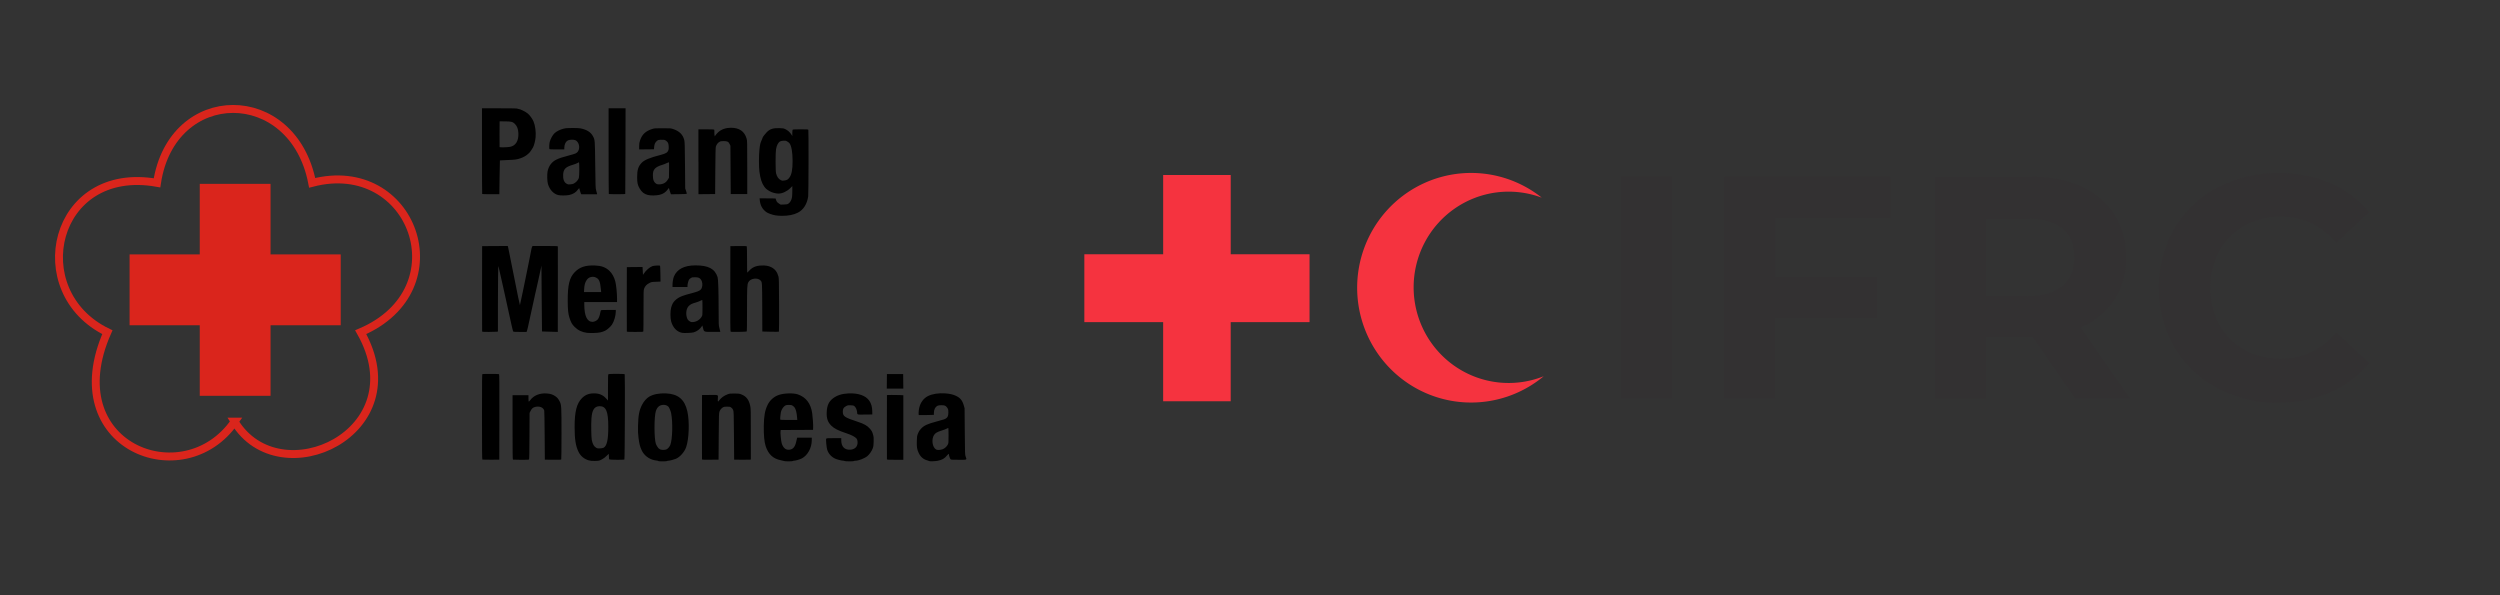 <?xml version="1.0" encoding="UTF-8" standalone="no"?>
<svg
   width="147mm"
   height="35mm"
   viewBox="0 0 147 35"
   version="1.1"
   id="svg8"
   inkscape:version="1.1.1 (3bf5ae0d25, 2021-09-20)"
   sodipodi:docname="PMI-IFRC-trans.svg"
   xmlns:inkscape="http://www.inkscape.org/namespaces/inkscape"
   xmlns:sodipodi="http://sodipodi.sourceforge.net/DTD/sodipodi-0.dtd"
   xmlns="http://www.w3.org/2000/svg"
   xmlns:svg="http://www.w3.org/2000/svg"
   xmlns:rdf="http://www.w3.org/1999/02/22-rdf-syntax-ns#"
   xmlns:cc="http://creativecommons.org/ns#"
   xmlns:dc="http://purl.org/dc/elements/1.1/">
  <rect x="0" y="0" width="147" height="35" fill="#333333" stroke="none"/>
  <defs
     id="defs2">
    <style
       id="style847">.cls-1{fill:none;}.cls-2{fill:#fff;}.cls-3{fill:#f5333f;}.cls-4{clip-path:url(#clip-path);}.cls-5{fill:#333132;}</style>
    <clipPath
       transform="translate(-94.73 -93.38)"
       id="clip-path">
      <rect
         id="rect849"
         height="380.21"
         width="841.89"
         class="cls-1"
         x="0"
         y="0" />
    </clipPath>
  </defs>
  <sodipodi:namedview
     id="base"
     pagecolor="#ffffff"
     bordercolor="#666666"
     borderopacity="1.0"
     inkscape:pageopacity="0.0"
     inkscape:pageshadow="2"
     inkscape:zoom="1.4142136"
     inkscape:cx="286.0247"
     inkscape:cy="-43.487067"
     inkscape:document-units="mm"
     inkscape:current-layer="g951"
     inkscape:document-rotation="0"
     showgrid="false"
     inkscape:window-width="1920"
     inkscape:window-height="1017"
     inkscape:window-x="-8"
     inkscape:window-y="-8"
     inkscape:window-maximized="1"
     inkscape:pagecheckerboard="0">
    <inkscape:grid
       type="xygrid"
       id="grid917" />
  </sodipodi:namedview>
  <g
     inkscape:label="Layer 1"
     inkscape:groupmode="layer"
     id="layer1">
    <g
       id="g951"
       transform="translate(-24.438,10.994)"
       inkscape:export-xdpi="300"
       inkscape:export-ydpi="300">
      <g
         id="g1000"
         transform="matrix(0.923,0,0,0.928,0.31,-25.499)">
        <g
           transform="translate(40.177,2.534)"
           id="g974">
          <path
             id="path4485-2"
             d="m 0.909,39.814 c -3.256,4.662 -11.314,1.546 -8.105,-5.669 -5.294,-2.553 -3.467,-10.635 3.162,-9.464 0.96,-6.231 8.667,-6.254 9.885,0 6.418,-1.663 9.487,6.746 3.092,9.464 3.607,6.348 -5.153,10.377 -8.035,5.669 z"
             inkscape:connector-curvature="0"
             style="fill:#ffffff;fill-opacity:0;stroke:#da251c;stroke-width:0.503;stroke-miterlimit:4;stroke-dasharray:none;stroke-opacity:1" />
          <path
             id="path964"
             style="fill:#da251c;fill-opacity:1;stroke:none;stroke-width:0.195;stroke-opacity:1"
             d="m -1.311,24.746 v 2.235 2.235 h -2.235 -2.235 v 2.245 2.245 h 2.235 2.235 v 2.235 2.235 H 0.944 3.199 v -2.235 -2.235 h 2.235 2.235 V 31.461 29.216 H 5.434 3.199 V 26.981 24.746 H 0.944 Z"
             sodipodi:nodetypes="ccccccccccccccccccccccccc" />
        </g>
        <path
           sodipodi:nodetypes="csssssssssssccsccsssssssscssccscssssccccsscssccccsccccsssssssscsccssscscssscsssssccccssscsssssssscccccscssssccssscsccsssscssssssscccssccssscccscssscssccssssscccsccsscscsscsscccccccscccsscsssccscccssccsccccsccscsccsccccccssscsscccccsccccccsccccccccccccsscsssscccccssssscssscccssssscccscscssssscssscccsccscsccsscsscccscssssscccscccssssssssscscssccscccsssssssscscsscscccccccscccccsssccsssscscccccsccscssscccccssscccccsscccsscccsccssssscsssscscscsccsccccscssssscscccssssssssscsccssccssscccccsssscccsssccsscccssssssccsscccscsccsscscscsscsscccscssssscsccsscsccssssssscsscssscssccccccsscccccsssccsccccsscsccccccsccssccccc"
           style="fill:#000000;stroke-width:0.02"
           d="m 68.072,44.843 c 0,-0.011 -0.018,-0.02 -0.041,-0.02 -0.022,0 -0.109,-0.014 -0.194,-0.031 -0.36,-0.072 -0.671,-0.313 -0.82,-0.636 -0.109,-0.236 -0.152,-0.405 -0.199,-0.784 -0.034,-0.269 -0.039,-0.403 -0.032,-0.745 0.015,-0.677 0.075,-0.994 0.257,-1.348 0.111,-0.216 0.29,-0.418 0.454,-0.514 0.264,-0.154 0.636,-0.226 1.071,-0.208 0.769,0.032 1.189,0.381 1.36,1.132 0.147,0.648 0.109,1.757 -0.078,2.28 -0.113,0.315 -0.404,0.636 -0.671,0.739 -0.14,0.054 -0.387,0.115 -0.466,0.115 -0.035,0 -0.069,0.009 -0.076,0.02 -0.007,0.012 -0.126,0.02 -0.289,0.02 -0.171,0 -0.277,-0.008 -0.277,-0.02 z m 0.55,-0.752 c 0.073,-0.038 0.176,-0.161 0.218,-0.261 0.141,-0.338 0.171,-1.455 0.054,-2.025 -0.028,-0.138 -0.122,-0.358 -0.173,-0.408 -0.081,-0.078 -0.185,-0.116 -0.315,-0.114 -0.239,0.004 -0.395,0.129 -0.482,0.388 -0.117,0.351 -0.117,1.75 -2e-4,2.084 0.032,0.091 0.162,0.294 0.189,0.294 0.009,0 0.028,0.012 0.043,0.027 0.076,0.076 0.333,0.085 0.466,0.016 z m 7.477,0.753 c -0.016,-0.009 -0.108,-0.031 -0.204,-0.049 -0.498,-0.094 -0.801,-0.371 -0.977,-0.894 -0.086,-0.255 -0.129,-0.711 -0.12,-1.273 0.01,-0.645 0.071,-0.985 0.24,-1.336 0.146,-0.303 0.407,-0.534 0.723,-0.64 0.336,-0.113 0.923,-0.129 1.205,-0.033 0.524,0.179 0.829,0.579 0.918,1.205 0.034,0.236 0.067,0.731 0.059,0.894 l -0.007,0.149 -1.028,0.005 -1.028,0.005 -0.013,0.054 c -0.023,0.091 0.028,0.641 0.072,0.785 0.084,0.27 0.234,0.412 0.437,0.412 0.258,-2.38e-4 0.411,-0.159 0.487,-0.506 0.019,-0.087 0.041,-0.181 0.049,-0.209 l 0.014,-0.05 h 0.465 0.465 l -0.002,0.179 c -0.005,0.473 -0.259,0.932 -0.625,1.131 -0.111,0.061 -0.413,0.15 -0.509,0.15 -0.035,1.99e-4 -0.069,0.009 -0.076,0.02 -0.015,0.024 -0.503,0.025 -0.546,0.001 z m 0.822,-2.738 c -0.027,-0.343 -0.081,-0.557 -0.17,-0.67 -0.023,-0.029 -0.076,-0.074 -0.118,-0.101 -0.065,-0.041 -0.101,-0.048 -0.237,-0.048 -0.183,0 -0.235,0.02 -0.338,0.132 -0.087,0.094 -0.152,0.225 -0.176,0.355 -0.028,0.15 -0.048,0.421 -0.033,0.445 0.009,0.014 0.191,0.021 0.548,0.021 h 0.535 z m 3.021,2.735 c -0.006,-0.01 -0.035,-0.018 -0.065,-0.018 -0.116,-4.75e-4 -0.426,-0.079 -0.547,-0.139 -0.248,-0.122 -0.424,-0.326 -0.498,-0.577 -0.017,-0.059 -0.042,-0.23 -0.055,-0.38 -0.019,-0.222 -0.018,-0.279 0.003,-0.304 0.022,-0.027 0.092,-0.031 0.49,-0.031 h 0.464 v 0.146 c 0,0.388 0.208,0.604 0.566,0.586 0.264,-0.013 0.438,-0.154 0.468,-0.379 0.017,-0.122 -0.009,-0.266 -0.057,-0.323 -0.098,-0.115 -0.316,-0.229 -0.65,-0.338 -0.516,-0.169 -0.779,-0.301 -0.965,-0.486 -0.227,-0.226 -0.309,-0.468 -0.289,-0.865 0.02,-0.417 0.135,-0.662 0.405,-0.866 0.251,-0.19 0.569,-0.291 0.969,-0.309 0.32,-0.014 0.577,0.015 0.815,0.095 0.464,0.155 0.705,0.502 0.712,1.026 l 0.003,0.213 -0.47,0.005 c -0.534,0.006 -0.481,0.026 -0.503,-0.185 -0.015,-0.138 -0.091,-0.293 -0.175,-0.355 -0.045,-0.033 -0.092,-0.043 -0.232,-0.048 -0.166,-0.006 -0.183,-0.003 -0.294,0.056 -0.157,0.083 -0.208,0.172 -0.205,0.352 0.004,0.292 0.111,0.364 0.936,0.633 0.421,0.137 0.616,0.246 0.787,0.441 0.125,0.142 0.154,0.198 0.208,0.394 0.036,0.133 0.041,0.193 0.034,0.434 -0.007,0.237 -0.016,0.302 -0.06,0.424 -0.058,0.162 -0.207,0.375 -0.338,0.485 -0.176,0.146 -0.562,0.295 -0.764,0.295 -0.046,0 -0.089,0.009 -0.096,0.021 -0.016,0.026 -0.581,0.023 -0.597,-0.003 z m 5.405,0.007 c -0.011,-0.009 -0.062,-0.028 -0.114,-0.041 -0.263,-0.066 -0.446,-0.221 -0.57,-0.484 -0.104,-0.221 -0.127,-0.368 -0.116,-0.748 0.009,-0.293 0.013,-0.321 0.074,-0.477 0.051,-0.13 0.091,-0.193 0.185,-0.294 0.202,-0.216 0.401,-0.308 1.028,-0.475 0.469,-0.125 0.503,-0.137 0.593,-0.203 0.095,-0.07 0.128,-0.162 0.13,-0.362 0.001,-0.137 -0.006,-0.184 -0.041,-0.248 -0.052,-0.096 -0.116,-0.159 -0.194,-0.188 -0.093,-0.035 -0.375,-0.029 -0.45,0.01 -0.152,0.079 -0.237,0.242 -0.237,0.457 v 0.122 l -0.47,0.012 c -0.258,0.007 -0.478,0.008 -0.487,0.002 -0.031,-0.019 -0.017,-0.294 0.024,-0.464 0.082,-0.341 0.281,-0.605 0.561,-0.743 0.273,-0.135 0.674,-0.197 1.088,-0.168 0.294,0.021 0.487,0.063 0.673,0.148 0.284,0.129 0.421,0.291 0.512,0.603 l 0.055,0.189 0.012,1.47 c 0.012,1.45 0.013,1.472 0.056,1.594 0.079,0.222 0.117,0.204 -0.442,0.204 -0.466,0 -0.488,-0.002 -0.524,-0.041 -0.037,-0.039 -0.102,-0.234 -0.102,-0.303 0,-0.057 -0.032,-0.038 -0.122,0.073 -0.158,0.194 -0.305,0.277 -0.586,0.333 -0.15,0.03 -0.508,0.045 -0.534,0.023 z m 0.844,-0.754 c 0.129,-0.047 0.267,-0.169 0.326,-0.288 0.051,-0.102 0.051,-0.108 0.051,-0.572 0,-0.258 -0.006,-0.475 -0.013,-0.482 -0.007,-0.007 -0.049,0.009 -0.094,0.034 -0.045,0.026 -0.199,0.083 -0.341,0.128 -0.281,0.088 -0.394,0.153 -0.474,0.276 -0.184,0.279 -0.11,0.789 0.133,0.924 0.076,0.042 0.268,0.033 0.412,-0.019 z m -22.525,0.711 c -0.302,-0.082 -0.535,-0.272 -0.671,-0.547 -0.181,-0.368 -0.248,-0.792 -0.248,-1.579 -2e-4,-0.966 0.131,-1.481 0.464,-1.818 0.235,-0.238 0.495,-0.326 0.887,-0.302 0.277,0.018 0.498,0.132 0.693,0.357 l 0.082,0.096 V 40.186 c 0,-0.795 0.001,-0.826 0.038,-0.846 0.058,-0.031 1.008,-0.028 1.027,0.004 0.026,0.043 0.007,5.387 -0.02,5.404 -0.041,0.026 -0.936,0.018 -0.963,-0.009 -0.015,-0.015 -0.024,-0.087 -0.024,-0.189 0,-0.091 -0.004,-0.165 -0.01,-0.165 -0.005,0 -0.07,0.061 -0.144,0.136 -0.099,0.1 -0.179,0.159 -0.303,0.222 -0.168,0.085 -0.17,0.085 -0.417,0.092 -0.201,0.006 -0.276,-4.75e-4 -0.392,-0.032 z m 0.922,-0.802 c 0.215,-0.111 0.304,-0.499 0.304,-1.325 0,-0.977 -0.139,-1.309 -0.547,-1.311 -0.181,-7.13e-4 -0.318,0.074 -0.393,0.215 -0.08,0.149 -0.108,0.271 -0.134,0.579 -0.026,0.303 -0.012,1.184 0.021,1.341 0.059,0.283 0.14,0.422 0.298,0.508 0.058,0.032 0.099,0.037 0.231,0.031 0.091,-0.005 0.186,-0.021 0.22,-0.039 z m -7.717,0.748 c -0.02,-0.008 -0.025,-0.569 -0.025,-2.708 0,-2.442 0.003,-2.699 0.031,-2.71 0.047,-0.018 1.028,-0.014 1.056,0.004 0.02,0.013 0.024,0.569 0.02,2.717 l -0.005,2.701 -0.526,0.004 c -0.29,0.002 -0.538,-9.51e-4 -0.551,-0.007 z m 1.947,-2e-4 c -0.02,-0.008 -0.025,-0.436 -0.025,-2.045 v -2.035 h 0.507 0.507 v 0.198 c 0,0.109 0.008,0.203 0.018,0.209 0.01,0.006 0.05,-0.033 0.089,-0.086 0.224,-0.305 0.604,-0.461 1.05,-0.432 0.237,0.015 0.4,0.067 0.554,0.176 0.13,0.091 0.185,0.156 0.274,0.326 0.116,0.221 0.12,0.296 0.12,2.064 -1.99e-4,0.874 -0.007,1.601 -0.016,1.615 -0.012,0.019 -0.132,0.024 -0.531,0.02 l -0.515,-0.005 -0.011,-1.53 c -0.006,-0.841 -0.018,-1.553 -0.027,-1.582 -0.059,-0.202 -0.307,-0.3 -0.581,-0.229 -0.139,0.036 -0.213,0.1 -0.289,0.251 l -0.065,0.129 -0.006,1.46 c -0.004,1.003 -0.013,1.468 -0.027,1.486 -0.016,0.02 -0.133,0.025 -0.511,0.024 -0.269,-9.51e-4 -0.5,-0.006 -0.514,-0.012 z m 12.044,-0.011 c -0.005,-0.014 -0.007,-0.937 -0.004,-2.052 l 0.005,-2.027 0.487,-0.005 c 0.574,-0.006 0.541,-0.02 0.523,0.215 -0.016,0.213 -0.001,0.244 0.07,0.146 0.129,-0.177 0.322,-0.319 0.548,-0.402 0.129,-0.048 0.165,-0.052 0.439,-0.051 0.287,9.51e-4 0.304,0.003 0.458,0.064 0.298,0.118 0.468,0.342 0.546,0.72 0.037,0.177 0.039,0.279 0.039,1.792 l 2.37e-4,1.604 -0.045,0.011 c -0.025,0.006 -0.264,0.008 -0.531,0.005 l -0.487,-0.006 -0.012,-1.52 c -0.012,-1.426 -0.015,-1.526 -0.05,-1.619 -0.027,-0.072 -0.061,-0.115 -0.123,-0.159 -0.081,-0.057 -0.097,-0.06 -0.268,-0.06 -0.135,1.99e-4 -0.199,0.009 -0.246,0.035 -0.102,0.055 -0.196,0.165 -0.236,0.278 -0.035,0.098 -0.038,0.194 -0.048,1.575 l -0.01,1.47 -0.522,0.005 c -0.407,0.004 -0.524,-2.38e-4 -0.532,-0.02 z m 11.781,-2.38e-4 c -0.005,-0.014 -0.007,-0.937 -0.004,-2.051 l 0.005,-2.027 0.298,-0.006 c 0.164,-0.003 0.399,-2.38e-4 0.522,0.007 l 0.224,0.013 v 2.044 2.044 h -0.517 c -0.395,0 -0.519,-0.006 -0.527,-0.025 z m -0.005,-4.947 0.005,-0.462 h 0.517 0.517 l 0.005,0.462 0.005,0.462 h -0.527 -0.527 z m -19.107,-3.074 c -0.312,-0.038 -0.569,-0.161 -0.786,-0.377 -0.167,-0.166 -0.231,-0.28 -0.332,-0.597 -0.076,-0.239 -0.103,-0.501 -0.105,-1.043 -0.005,-1.013 0.108,-1.477 0.445,-1.825 0.313,-0.323 0.688,-0.448 1.284,-0.425 0.421,0.016 0.677,0.109 0.924,0.335 0.169,0.155 0.311,0.41 0.381,0.687 0.056,0.22 0.107,0.733 0.108,1.074 l 2e-4,0.224 H 64.406 63.363 l 7.13e-4,0.174 c 0.003,0.707 0.182,1.078 0.523,1.078 0.113,0 0.263,-0.071 0.337,-0.158 0.064,-0.076 0.125,-0.237 0.156,-0.412 0.013,-0.074 0.032,-0.146 0.043,-0.16 0.014,-0.019 0.135,-0.025 0.483,-0.025 h 0.464 v 0.107 c 0,0.253 -0.111,0.628 -0.244,0.825 -0.089,0.132 -0.306,0.324 -0.436,0.385 -0.214,0.101 -0.379,0.134 -0.711,0.143 -0.169,0.004 -0.371,0 -0.447,-0.009 z m 0.894,-2.717 c -0.05,-0.527 -0.109,-0.679 -0.301,-0.777 -0.111,-0.057 -0.206,-0.069 -0.335,-0.042 -0.142,0.03 -0.244,0.117 -0.326,0.28 -0.068,0.136 -0.094,0.256 -0.109,0.499 l -0.01,0.174 h 0.547 0.547 z m 5.172,2.718 c -0.33,-0.061 -0.584,-0.321 -0.698,-0.716 -0.063,-0.217 -0.062,-0.68 4.76e-4,-0.892 0.063,-0.213 0.119,-0.316 0.232,-0.43 0.128,-0.128 0.266,-0.215 0.462,-0.291 0.145,-0.056 0.234,-0.082 0.806,-0.236 0.268,-0.072 0.396,-0.149 0.443,-0.267 0.073,-0.183 0.053,-0.401 -0.05,-0.544 -0.081,-0.111 -0.164,-0.144 -0.375,-0.146 -0.156,-0.001 -0.188,0.004 -0.264,0.049 -0.048,0.028 -0.102,0.076 -0.12,0.107 -0.044,0.075 -0.096,0.281 -0.096,0.381 v 0.082 h -0.477 -0.477 v -0.15 c 0,-0.16 0.042,-0.399 0.09,-0.515 0.194,-0.465 0.661,-0.706 1.37,-0.706 0.834,-2.38e-4 1.24,0.215 1.413,0.752 0.04,0.123 0.063,0.884 0.065,2.101 0.001,0.888 0.003,0.944 0.043,1.093 0.023,0.086 0.047,0.182 0.052,0.212 l 0.01,0.055 h -0.488 c -0.59,0 -0.545,0.022 -0.631,-0.318 l -0.022,-0.089 -0.032,0.05 c -0.122,0.188 -0.317,0.331 -0.528,0.389 -0.122,0.034 -0.602,0.053 -0.73,0.029 z m 0.789,-0.698 c 0.219,-0.04 0.444,-0.233 0.496,-0.425 0.016,-0.058 0.014,-0.946 -0.002,-0.962 -0.004,-0.004 -0.059,0.019 -0.122,0.053 -0.063,0.034 -0.199,0.085 -0.301,0.113 -0.234,0.066 -0.327,0.112 -0.435,0.216 -0.147,0.142 -0.203,0.43 -0.134,0.695 0.038,0.147 0.078,0.206 0.187,0.275 0.098,0.062 0.138,0.067 0.311,0.035 z m -13.532,0.613 c -0.005,-0.014 -0.007,-1.236 -0.004,-2.717 l 0.005,-2.692 0.817,-0.005 0.817,-0.005 0.022,0.085 c 0.012,0.047 0.053,0.246 0.091,0.442 0.038,0.197 0.119,0.599 0.18,0.894 0.061,0.295 0.128,0.626 0.149,0.735 0.154,0.79 0.323,1.601 0.332,1.592 0.008,-0.008 0.06,-0.248 0.185,-0.857 0.054,-0.262 0.148,-0.718 0.209,-1.013 0.061,-0.295 0.133,-0.648 0.16,-0.785 0.026,-0.137 0.075,-0.378 0.107,-0.536 0.032,-0.158 0.065,-0.324 0.072,-0.367 0.007,-0.043 0.026,-0.104 0.042,-0.134 l 0.029,-0.055 h 0.802 c 0.625,0 0.804,0.005 0.809,0.025 0.004,0.014 0.005,1.239 0.002,2.722 l -0.005,2.697 -0.501,-0.013 c -0.276,-0.007 -0.503,-0.014 -0.505,-0.016 -0.002,-0.002 -0.011,-0.941 -0.02,-2.088 l -0.016,-2.085 -0.036,0.179 c -0.02,0.098 -0.09,0.416 -0.155,0.705 -0.065,0.29 -0.132,0.589 -0.149,0.666 -0.017,0.076 -0.044,0.193 -0.061,0.258 -0.016,0.066 -0.037,0.164 -0.047,0.219 -0.009,0.055 -0.103,0.479 -0.208,0.944 -0.105,0.464 -0.199,0.894 -0.21,0.954 -0.011,0.06 -0.033,0.147 -0.05,0.194 l -0.031,0.084 H 59.271 c -0.306,0 -0.418,-0.006 -0.434,-0.025 -0.025,-0.03 -0.107,-0.383 -0.373,-1.604 -0.039,-0.18 -0.102,-0.466 -0.14,-0.636 -0.038,-0.169 -0.1,-0.447 -0.137,-0.616 -0.227,-1.022 -0.285,-1.276 -0.292,-1.284 -0.02,-0.02 -0.034,1.042 -0.034,2.528 v 1.612 l -0.074,0.012 c -0.041,0.007 -0.265,0.012 -0.497,0.013 -0.32,1.98e-4 -0.425,-0.006 -0.432,-0.025 z m 9.219,0 c -0.005,-0.014 -0.007,-0.937 -0.004,-2.051 l 0.005,-2.027 0.5,-0.005 0.5,-0.005 0.014,0.25 0.014,0.25 0.051,-0.076 c 0.149,-0.222 0.377,-0.418 0.56,-0.481 0.084,-0.029 0.438,-0.05 0.469,-0.027 0.015,0.011 0.025,0.175 0.03,0.513 l 0.007,0.497 -0.288,0.011 c -0.282,0.011 -0.291,0.013 -0.43,0.084 -0.166,0.085 -0.268,0.193 -0.325,0.347 -0.038,0.103 -0.04,0.154 -0.04,1.396 0,0.709 -0.005,1.303 -0.012,1.32 -0.011,0.028 -0.076,0.031 -0.527,0.031 -0.394,0 -0.517,-0.006 -0.525,-0.025 z m 6.61,-7.13e-4 c -0.018,-0.022 -0.022,-0.664 -0.019,-2.718 l 0.005,-2.69 0.515,-0.005 c 0.399,-0.004 0.519,4.76e-4 0.531,0.02 0.009,0.014 0.016,0.394 0.016,0.845 1.99e-4,0.451 0.005,0.82 0.012,0.82 0.006,0 0.058,-0.051 0.114,-0.113 0.206,-0.226 0.437,-0.326 0.781,-0.34 0.279,-0.011 0.454,0.018 0.637,0.108 0.233,0.115 0.381,0.304 0.457,0.588 0.03,0.111 0.034,0.304 0.04,1.802 0.004,0.922 -7.13e-4,1.684 -0.01,1.694 -0.009,0.009 -0.251,0.011 -0.537,0.004 l -0.52,-0.013 -0.006,-1.522 c -0.006,-1.621 -0.005,-1.598 -0.103,-1.708 -0.182,-0.205 -0.652,-0.143 -0.78,0.103 -0.079,0.152 -0.086,0.301 -0.086,1.733 0,1.08 -0.005,1.381 -0.025,1.394 -0.014,0.009 -0.244,0.019 -0.513,0.023 -0.405,0.005 -0.492,0.002 -0.512,-0.022 z m 2.874,-7.355 c -0.231,-0.039 -0.509,-0.139 -0.614,-0.221 -0.249,-0.194 -0.37,-0.421 -0.403,-0.758 l -0.01,-0.105 0.51,0.005 0.51,0.005 0.018,0.06 c 0.039,0.132 0.082,0.192 0.191,0.26 l 0.111,0.07 0.212,-0.006 c 0.199,-0.006 0.217,-0.01 0.298,-0.066 0.104,-0.073 0.188,-0.227 0.216,-0.398 0.011,-0.065 0.019,-0.25 0.019,-0.41 l 1.97e-4,-0.292 -0.136,0.134 c -0.208,0.205 -0.505,0.34 -0.748,0.34 -0.176,8.1e-5 -0.432,-0.071 -0.578,-0.161 -0.187,-0.115 -0.224,-0.147 -0.321,-0.276 -0.156,-0.208 -0.253,-0.503 -0.312,-0.953 -0.04,-0.3 -0.04,-1.034 -7.13e-4,-1.385 0.041,-0.367 0.052,-0.412 0.162,-0.657 0.026,-0.058 0.047,-0.113 0.047,-0.122 0,-0.031 0.178,-0.26 0.274,-0.352 0.197,-0.19 0.395,-0.252 0.776,-0.242 0.263,0.007 0.277,0.009 0.409,0.074 0.15,0.074 0.277,0.189 0.369,0.333 l 0.059,0.094 v -0.189 c 0,-0.12 0.009,-0.197 0.024,-0.212 0.017,-0.017 0.157,-0.024 0.504,-0.024 0.42,0 0.482,0.004 0.493,0.031 0.022,0.059 0.014,4.049 -0.009,4.214 -0.068,0.485 -0.302,0.855 -0.658,1.035 -0.276,0.14 -0.612,0.205 -1.039,0.201 -0.12,-9.51e-4 -0.287,-0.013 -0.371,-0.028 z m 0.589,-2.217 c 0.144,-0.027 0.194,-0.059 0.288,-0.186 0.14,-0.189 0.2,-0.504 0.199,-1.046 -2.38e-4,-0.54 -0.072,-0.957 -0.193,-1.117 -0.03,-0.04 -0.102,-0.097 -0.16,-0.126 -0.093,-0.047 -0.121,-0.051 -0.242,-0.041 -0.075,0.006 -0.163,0.025 -0.195,0.042 -0.127,0.066 -0.215,0.232 -0.266,0.502 -0.037,0.197 -0.036,1.367 0.002,1.516 0.056,0.223 0.16,0.371 0.31,0.439 0.094,0.043 0.107,0.044 0.258,0.016 z m -14.447,0.927 c -0.298,-0.072 -0.554,-0.351 -0.656,-0.715 -0.045,-0.161 -0.056,-0.588 -0.02,-0.778 0.065,-0.343 0.267,-0.613 0.563,-0.753 0.199,-0.094 0.357,-0.147 0.782,-0.258 0.191,-0.05 0.383,-0.107 0.427,-0.127 0.116,-0.052 0.185,-0.132 0.221,-0.256 0.068,-0.232 -0.032,-0.499 -0.219,-0.588 -0.097,-0.046 -0.354,-0.043 -0.461,0.006 -0.15,0.068 -0.246,0.253 -0.246,0.472 v 0.106 h -0.466 c -0.351,0 -0.47,-0.006 -0.482,-0.025 -0.023,-0.035 -0.012,-0.323 0.016,-0.441 0.044,-0.184 0.185,-0.443 0.305,-0.557 0.128,-0.122 0.355,-0.236 0.579,-0.291 0.149,-0.036 0.238,-0.043 0.565,-0.044 0.236,-7.13e-4 0.435,0.008 0.51,0.023 0.41,0.083 0.658,0.238 0.799,0.5 0.127,0.237 0.125,0.206 0.144,1.818 0.017,1.394 0.02,1.477 0.059,1.609 0.022,0.076 0.046,0.164 0.051,0.194 l 0.011,0.055 H 63.675 63.169 l -0.032,-0.067 c -0.017,-0.037 -0.045,-0.122 -0.061,-0.191 -0.016,-0.068 -0.033,-0.128 -0.037,-0.132 -0.004,-0.004 -0.033,0.028 -0.064,0.071 -0.136,0.197 -0.319,0.313 -0.574,0.366 -0.185,0.038 -0.552,0.04 -0.702,0.004 z m 0.966,-0.714 c 0.153,-0.068 0.299,-0.219 0.351,-0.365 0.036,-0.101 0.04,-0.998 0.004,-0.998 -0.013,0 -0.056,0.022 -0.094,0.048 -0.039,0.026 -0.169,0.076 -0.288,0.111 -0.468,0.135 -0.603,0.272 -0.622,0.627 -0.016,0.296 0.064,0.494 0.234,0.581 0.078,0.04 0.107,0.044 0.227,0.032 0.076,-0.007 0.161,-0.023 0.189,-0.036 z m 4.751,0.711 c -0.242,-0.065 -0.388,-0.179 -0.523,-0.407 -0.133,-0.225 -0.163,-0.359 -0.163,-0.723 0,-0.457 0.066,-0.672 0.278,-0.9 0.175,-0.189 0.525,-0.335 1.217,-0.51 0.347,-0.088 0.446,-0.151 0.502,-0.321 0.031,-0.093 0.014,-0.357 -0.028,-0.438 -0.045,-0.087 -0.16,-0.181 -0.241,-0.196 -0.038,-0.007 -0.14,-0.01 -0.227,-0.006 -0.141,0.006 -0.166,0.014 -0.234,0.068 -0.115,0.093 -0.169,0.204 -0.183,0.383 l -0.012,0.152 -0.472,0.005 -0.472,0.005 v -0.202 c 0,-0.174 0.009,-0.227 0.062,-0.383 0.127,-0.37 0.355,-0.58 0.772,-0.711 0.14,-0.044 0.179,-0.047 0.666,-0.046 0.508,4.76e-4 0.519,0.001 0.676,0.054 0.394,0.133 0.616,0.357 0.7,0.705 0.027,0.115 0.034,0.348 0.045,1.595 l 0.012,1.46 0.057,0.164 c 0.031,0.09 0.05,0.171 0.042,0.179 -0.008,0.008 -0.236,0.017 -0.508,0.021 l -0.494,0.006 -0.025,-0.046 c -0.014,-0.025 -0.044,-0.116 -0.067,-0.202 l -0.042,-0.156 -0.058,0.076 c -0.159,0.21 -0.303,0.306 -0.54,0.362 -0.216,0.051 -0.571,0.056 -0.74,0.01 z m 1.012,-0.735 c 0.121,-0.064 0.187,-0.126 0.263,-0.251 l 0.065,-0.105 0.007,-0.492 c 0.006,-0.417 0.002,-0.492 -0.022,-0.492 -0.016,0 -0.081,0.028 -0.145,0.062 -0.064,0.034 -0.179,0.079 -0.255,0.1 -0.231,0.064 -0.412,0.158 -0.488,0.253 -0.095,0.12 -0.119,0.204 -0.12,0.423 -0.001,0.291 0.07,0.446 0.247,0.542 0.084,0.045 0.325,0.023 0.447,-0.041 z m -11.57,0.674 c -0.007,-0.007 -0.013,-1.232 -0.013,-2.722 V 22.492 h 1.121 c 0.726,0 1.126,0.007 1.134,0.02 0.007,0.011 0.032,0.02 0.056,0.02 0.111,1.9e-5 0.448,0.163 0.61,0.295 0.122,0.099 0.289,0.328 0.359,0.49 0.113,0.263 0.169,0.682 0.136,1.019 -0.021,0.218 -0.091,0.489 -0.162,0.63 -0.059,0.117 -0.213,0.333 -0.261,0.367 -0.023,0.016 -0.068,0.055 -0.101,0.087 -0.074,0.073 -0.265,0.179 -0.419,0.232 -0.253,0.088 -0.349,0.101 -0.839,0.118 -0.266,0.009 -0.487,0.02 -0.491,0.024 -0.005,0.005 -0.015,0.489 -0.022,1.075 l -0.014,1.067 h -0.54 c -0.297,0 -0.546,-0.006 -0.553,-0.013 z m 1.765,-2.989 c 0.37,-0.065 0.565,-0.379 0.541,-0.872 -0.013,-0.259 -0.083,-0.444 -0.217,-0.577 -0.144,-0.142 -0.227,-0.164 -0.64,-0.166 l -0.339,-0.002 -0.005,0.805 c -0.003,0.443 -0.001,0.814 0.003,0.826 0.01,0.027 0.482,0.017 0.658,-0.014 z m 6.301,2.989 c -0.007,-0.007 -0.013,-1.232 -0.013,-2.722 V 22.492 l 0.541,-3e-6 0.541,-2e-6 -0.006,2.697 c -0.003,1.483 -0.01,2.708 -0.014,2.722 -0.007,0.019 -0.129,0.025 -0.522,0.025 -0.283,0 -0.52,-0.006 -0.527,-0.013 z m 5.709,-2.043 v -2.057 h 0.496 c 0.375,0 0.499,0.006 0.511,0.025 0.008,0.014 0.013,0.087 0.01,0.164 -0.003,0.076 0.003,0.165 0.012,0.197 l 0.017,0.058 0.045,-0.073 c 0.025,-0.04 0.103,-0.126 0.175,-0.192 0.196,-0.18 0.485,-0.28 0.81,-0.279 0.528,4.76e-4 0.859,0.228 0.992,0.68 0.042,0.142 0.042,0.168 0.043,1.833 l 2e-4,1.689 h -0.526 -0.526 l -0.01,-1.53 -0.01,-1.53 -0.048,-0.105 c -0.069,-0.152 -0.152,-0.193 -0.389,-0.192 -0.159,9.51e-4 -0.189,0.007 -0.274,0.057 -0.095,0.056 -0.171,0.157 -0.218,0.293 -0.017,0.047 -0.026,0.487 -0.034,1.536 l -0.011,1.47 -0.531,0.005 -0.531,0.005 v -2.057 z"
           id="path903" />
      </g>
      <path
         id="polygon858"
         style="fill:#f5333f;stroke-width:0.136"
         d="M 88.197,7.946 V 3.955 h 4.635 v -0.003 -4.657 h 3.972 v 4.657 0.003 h 4.635 V 7.946 H 96.803 V 7.944 12.601 H 92.831 V 7.944 7.946 Z"
         class="cls-3" />
      <g
         id="g864"
         clip-path="url(#clip-path)"
         class="cls-4"
         transform="matrix(0.136,0,0,0.137,81.796,-7.312)">
        <path
           id="path860"
           transform="translate(-94.73,-93.38)"
           d="m 284.17,189.82 a 41.06,41.06 0 0 1 55.41,-38.47 49.27,49.27 0 1 0 0.83,76.63 41.08,41.08 0 0 1 -56.24,-38.16"
           class="cls-3" />
        <path
           id="path862"
           transform="translate(-94.73,-93.38)"
           d="m 657.92,239.28 a 56.13,56.13 0 0 0 22.46,-4.35 44.23,44.23 0 0 0 16.88,-12.67 L 683.1,209.19 q -9.66,11.31 -24,11.3 a 31.77,31.77 0 0 1 -15.79,-3.88 27.46,27.46 0 0 1 -10.82,-10.82 34,34 0 0 1 0,-31.59 27.59,27.59 0 0 1 10.82,-10.82 31.77,31.77 0 0 1 15.79,-3.88 q 14.29,0 24,11.17 l 14.16,-13.08 a 45,45 0 0 0 -16.81,-12.52 59.08,59.08 0 0 0 -48.88,2 47.36,47.36 0 0 0 -18.52,17.56 51.28,51.28 0 0 0 0,50.79 47.29,47.29 0 0 0 18.52,17.58 54.74,54.74 0 0 0 26.35,6.33 m -88.09,-62.35 q 0,7.89 -5.17,12.25 -5.17,4.36 -15.12,4.36 h -18 v -33.27 h 18 q 9.94,0 15.12,4.28 5.18,4.28 5.17,12.33 m 24.1,60.72 L 572.55,207 a 31.06,31.06 0 0 0 19.61,-30.09 33,33 0 0 0 -5,-18.38 32.64,32.64 0 0 0 -14.36,-12 q -9.33,-4.23 -22,-4.22 h -41.28 v 95.3 h 22.05 V 211.1 h 20.29 l 18.38,26.55 z M 490.46,160 v -17.65 h -72 v 95.3 h 22.06 v -34.72 h 44.08 v -17.7 H 440.49 V 160 Z m -116.68,77.65 h 22.06 v -95.3 h -22.06 z"
           class="cls-5" />
      </g>
      <path
         id="path4487"
         d="m -94.397,69.965 v 8.724 h -9.032 l 0.103,11.034 h 8.981 v 8.725 h 10.777 v -8.725 h 8.571 v -11.034 h -8.571 v -8.724 z"
         inkscape:connector-curvature="0"
         style="fill:#ff3333;stroke-width:0.051" />
      <path
         inkscape:connector-curvature="0"
         style="fill:#ffffff;fill-opacity:1;fill-rule:nonzero;stroke:none;stroke-width:0.05;stroke-miterlimit:4;stroke-dasharray:none;stroke-opacity:1"
         d="m -89.055,60.469 c -4.88,0.006 -9.689,3.477 -10.755,10.391 -14.713,-2.599 -18.768,15.337 -7.018,21.003 -7.122,16.013 10.762,22.927 17.988,12.581 6.395,10.45 25.838,1.508 17.832,-12.581 14.193,-6.031 7.382,-24.695 -6.863,-21.003 -1.352,-6.941 -6.304,-10.398 -11.184,-10.391 z"
         id="rect4497" />
    </g>
  </g>
</svg>
